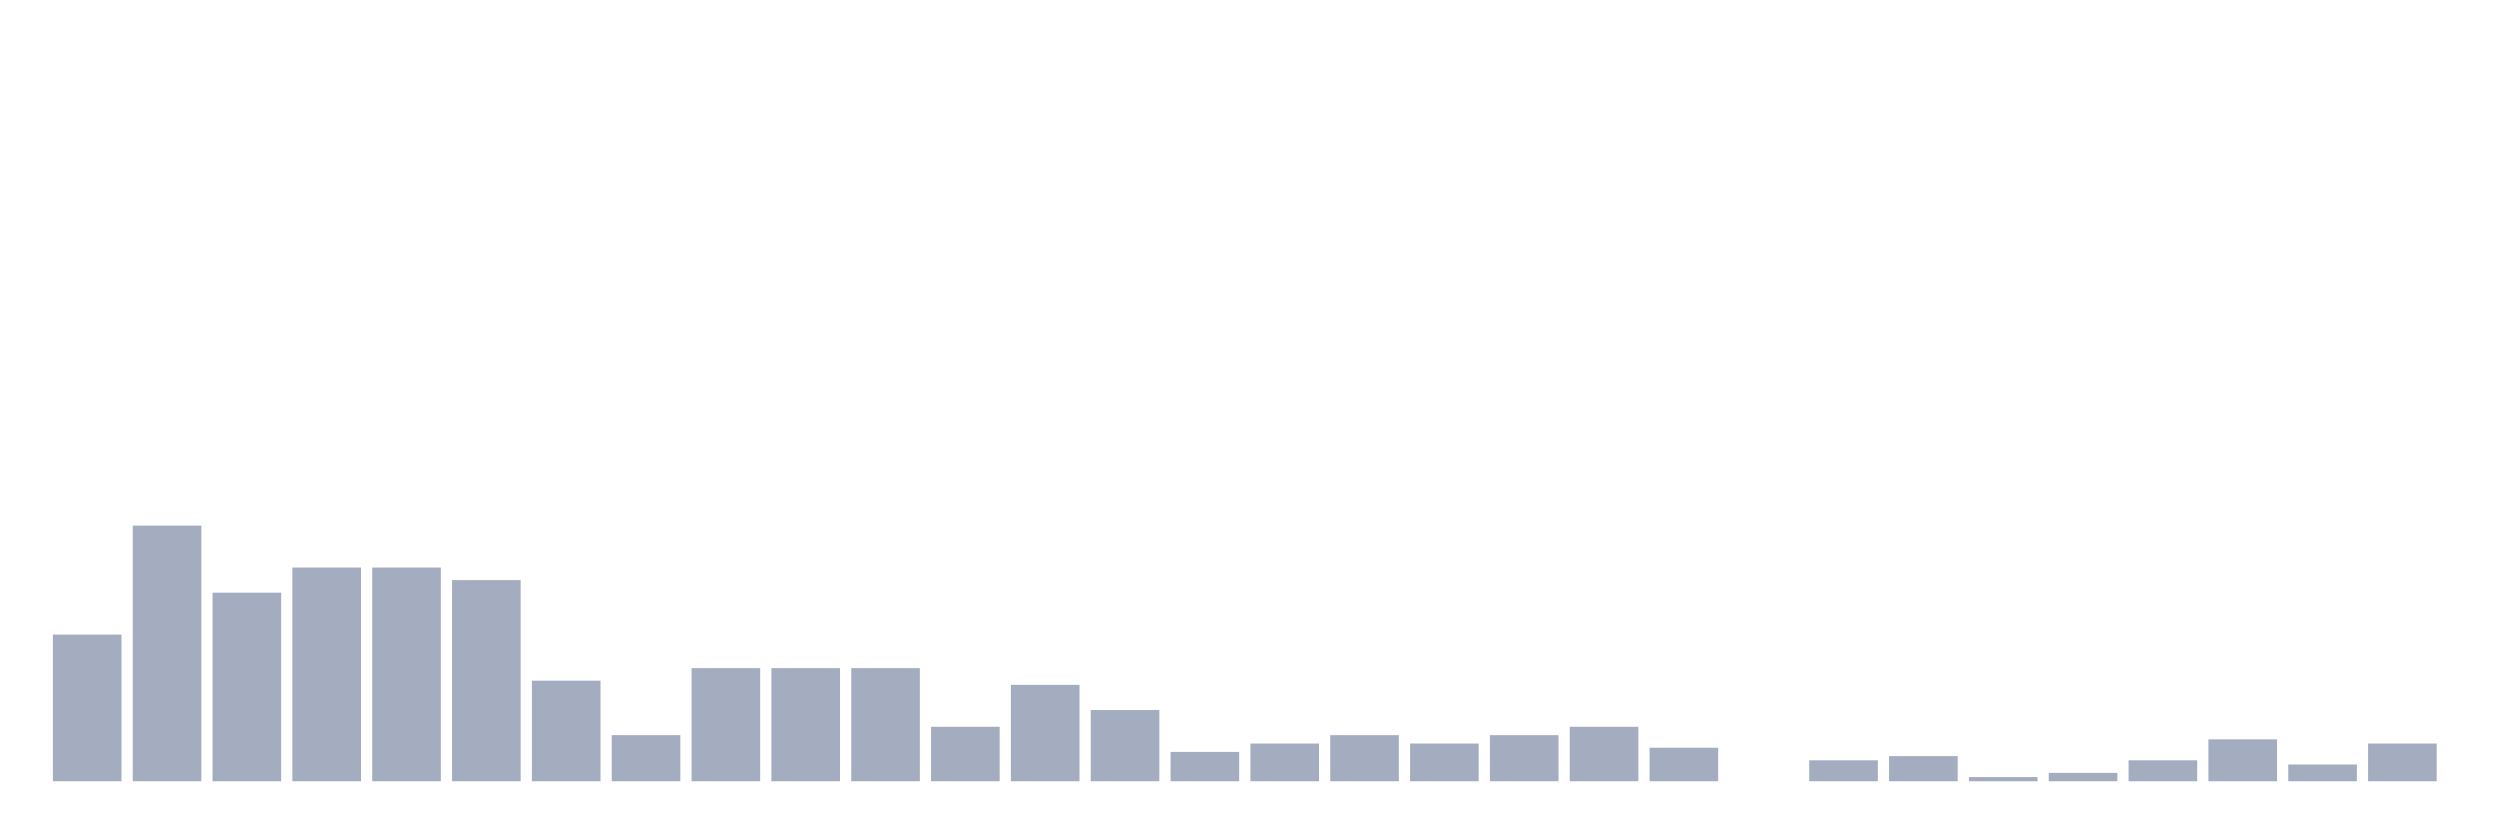 <svg xmlns="http://www.w3.org/2000/svg" viewBox="0 0 480 160"><g transform="translate(10,10)"><rect class="bar" x="0.153" width="13.175" y="111.839" height="28.161" fill="rgb(164,173,192)"></rect><rect class="bar" x="15.482" width="13.175" y="90.92" height="49.08" fill="rgb(164,173,192)"></rect><rect class="bar" x="30.81" width="13.175" y="103.793" height="36.207" fill="rgb(164,173,192)"></rect><rect class="bar" x="46.138" width="13.175" y="98.966" height="41.034" fill="rgb(164,173,192)"></rect><rect class="bar" x="61.466" width="13.175" y="98.966" height="41.034" fill="rgb(164,173,192)"></rect><rect class="bar" x="76.794" width="13.175" y="101.379" height="38.621" fill="rgb(164,173,192)"></rect><rect class="bar" x="92.123" width="13.175" y="120.69" height="19.31" fill="rgb(164,173,192)"></rect><rect class="bar" x="107.451" width="13.175" y="131.149" height="8.851" fill="rgb(164,173,192)"></rect><rect class="bar" x="122.779" width="13.175" y="118.276" height="21.724" fill="rgb(164,173,192)"></rect><rect class="bar" x="138.107" width="13.175" y="118.276" height="21.724" fill="rgb(164,173,192)"></rect><rect class="bar" x="153.436" width="13.175" y="118.276" height="21.724" fill="rgb(164,173,192)"></rect><rect class="bar" x="168.764" width="13.175" y="129.54" height="10.46" fill="rgb(164,173,192)"></rect><rect class="bar" x="184.092" width="13.175" y="121.494" height="18.506" fill="rgb(164,173,192)"></rect><rect class="bar" x="199.42" width="13.175" y="126.322" height="13.678" fill="rgb(164,173,192)"></rect><rect class="bar" x="214.748" width="13.175" y="134.368" height="5.632" fill="rgb(164,173,192)"></rect><rect class="bar" x="230.077" width="13.175" y="132.759" height="7.241" fill="rgb(164,173,192)"></rect><rect class="bar" x="245.405" width="13.175" y="131.149" height="8.851" fill="rgb(164,173,192)"></rect><rect class="bar" x="260.733" width="13.175" y="132.759" height="7.241" fill="rgb(164,173,192)"></rect><rect class="bar" x="276.061" width="13.175" y="131.149" height="8.851" fill="rgb(164,173,192)"></rect><rect class="bar" x="291.39" width="13.175" y="129.54" height="10.46" fill="rgb(164,173,192)"></rect><rect class="bar" x="306.718" width="13.175" y="133.563" height="6.437" fill="rgb(164,173,192)"></rect><rect class="bar" x="322.046" width="13.175" y="140" height="0" fill="rgb(164,173,192)"></rect><rect class="bar" x="337.374" width="13.175" y="135.977" height="4.023" fill="rgb(164,173,192)"></rect><rect class="bar" x="352.702" width="13.175" y="135.172" height="4.828" fill="rgb(164,173,192)"></rect><rect class="bar" x="368.031" width="13.175" y="139.195" height="0.805" fill="rgb(164,173,192)"></rect><rect class="bar" x="383.359" width="13.175" y="138.391" height="1.609" fill="rgb(164,173,192)"></rect><rect class="bar" x="398.687" width="13.175" y="135.977" height="4.023" fill="rgb(164,173,192)"></rect><rect class="bar" x="414.015" width="13.175" y="131.954" height="8.046" fill="rgb(164,173,192)"></rect><rect class="bar" x="429.344" width="13.175" y="136.782" height="3.218" fill="rgb(164,173,192)"></rect><rect class="bar" x="444.672" width="13.175" y="132.759" height="7.241" fill="rgb(164,173,192)"></rect></g></svg>